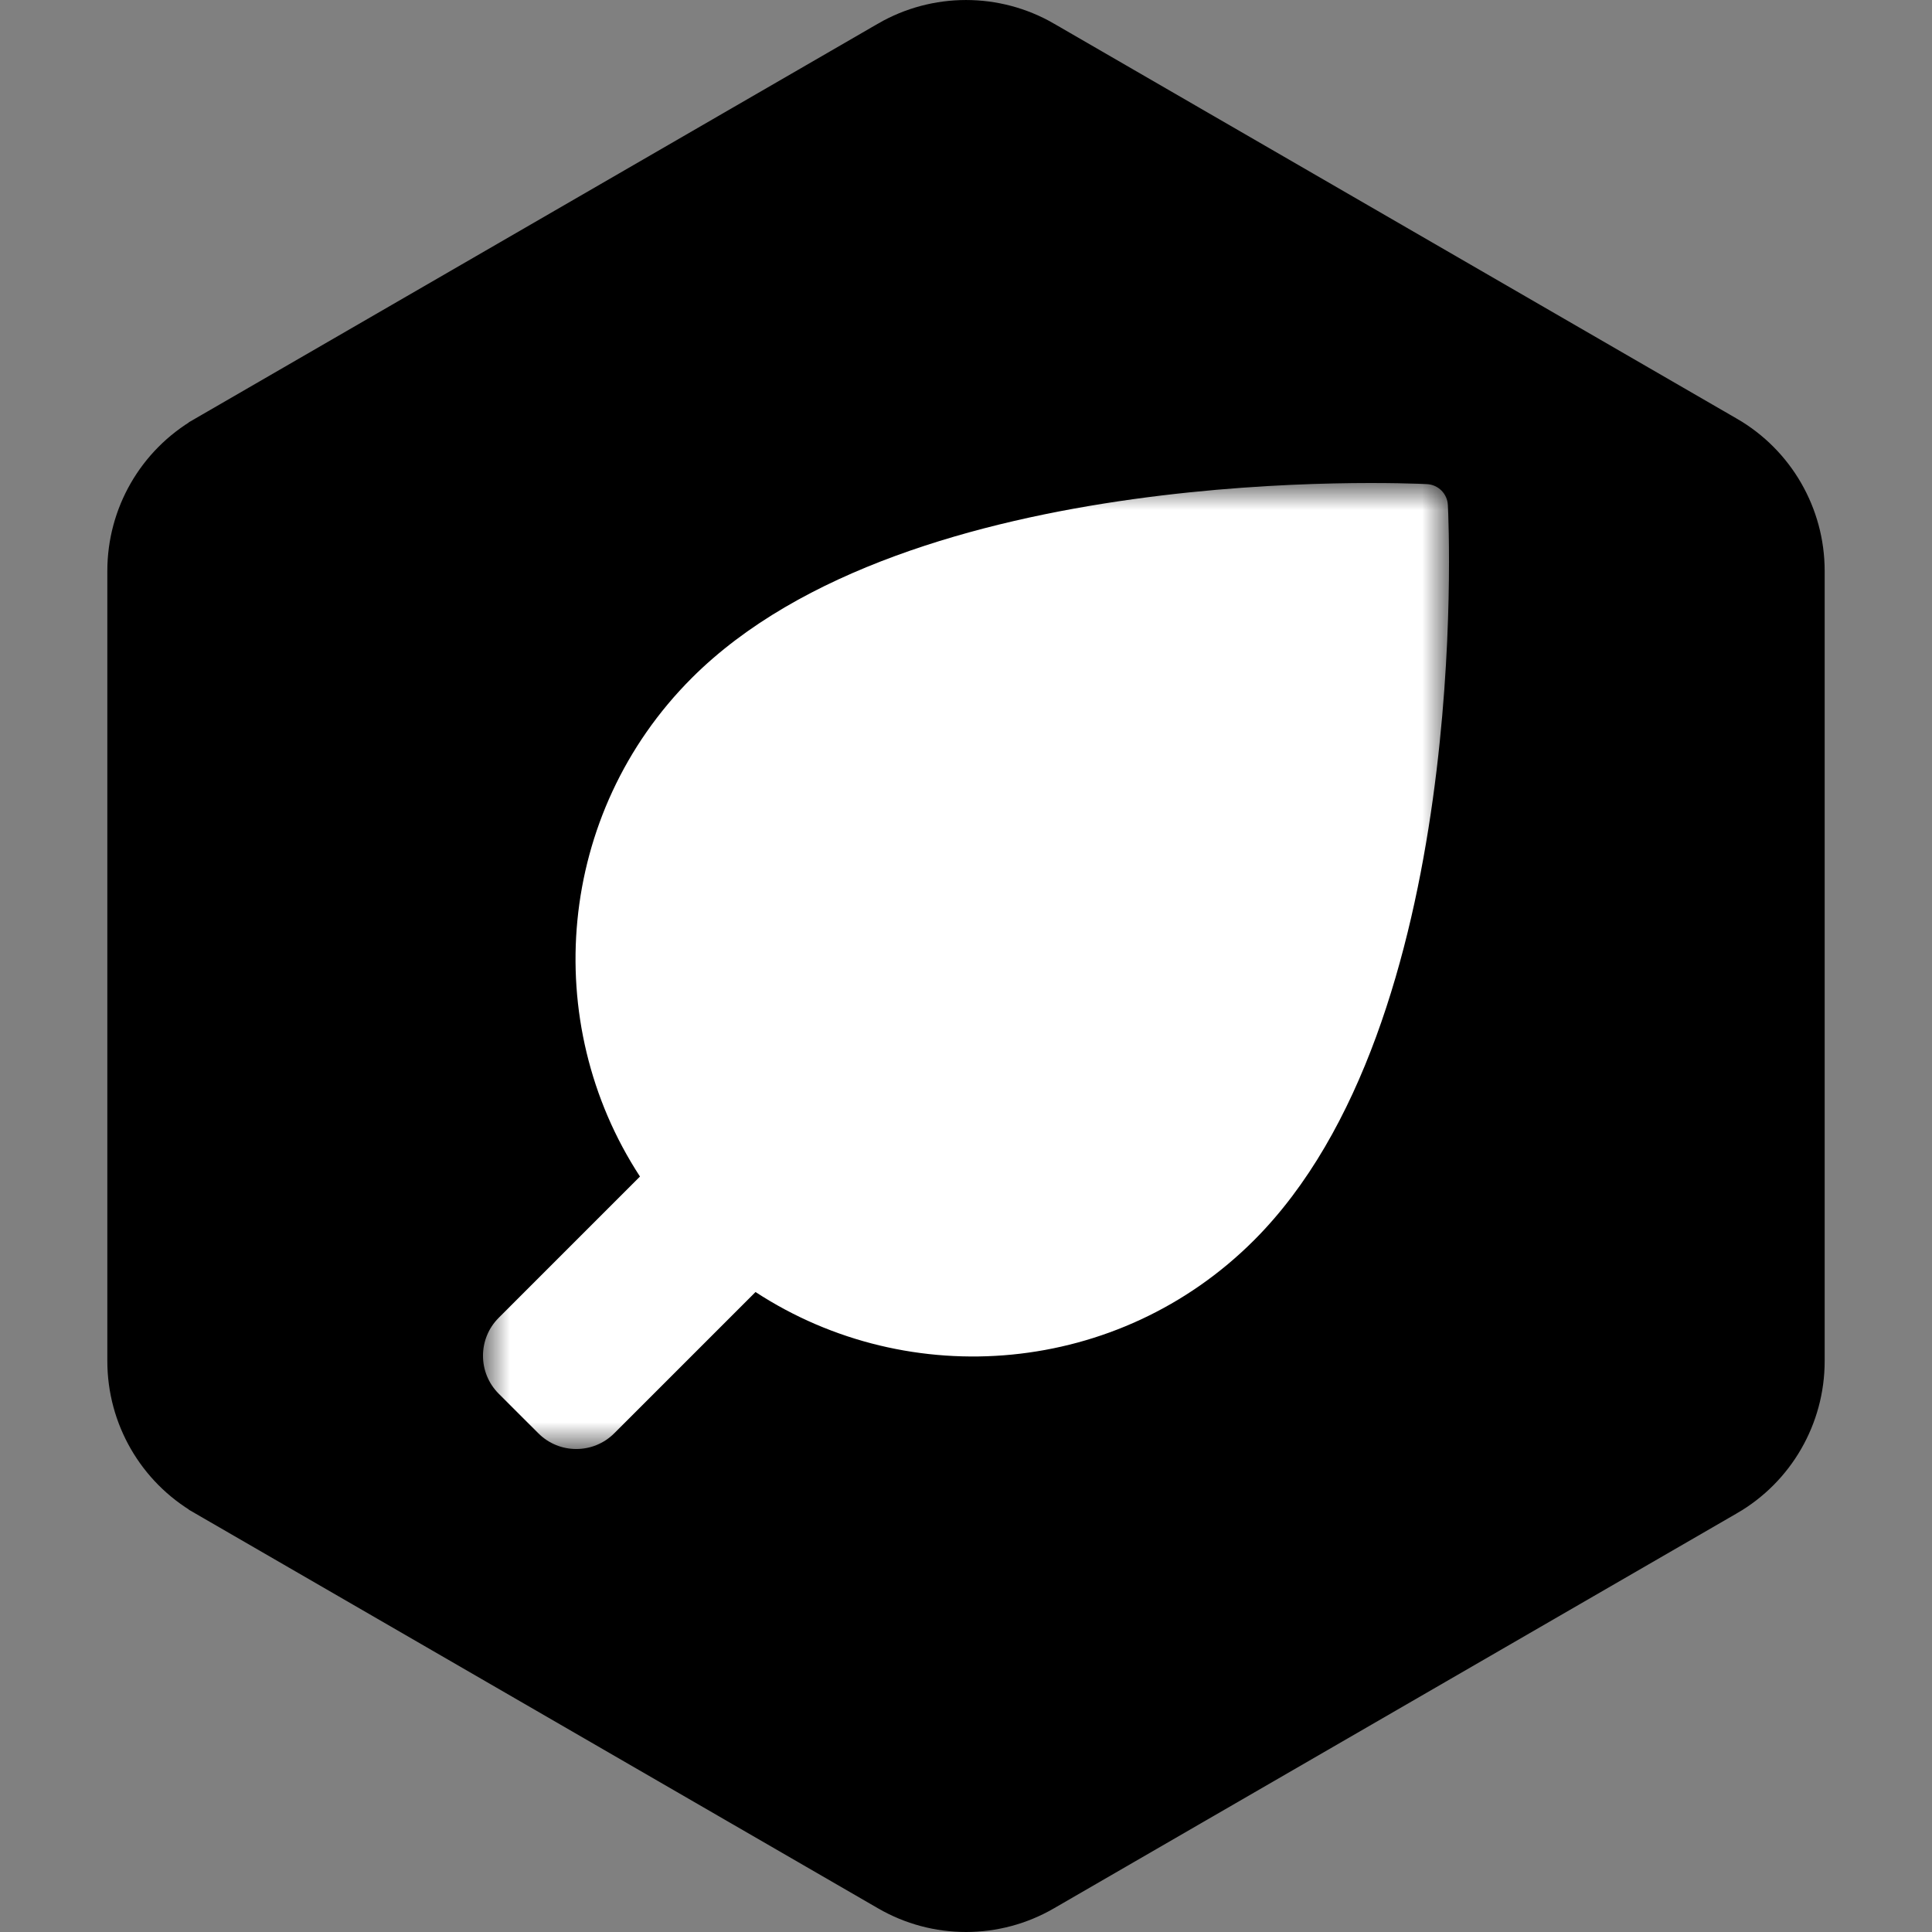 <svg width="36" height="36" viewBox="0 0 36 36" fill="none" xmlns="http://www.w3.org/2000/svg">
<rect x="0" y="0" width="36" height="36" fill="#808080" stroke="none"/>
<path d="M19.137 1.305L19.136 1.304C18.433 0.899 17.567 0.899 16.864 1.304L16.863 1.305L4.136 8.667L4.135 8.668C3.432 9.075 3 9.825 3 10.638V25.362C3 26.174 3.432 26.925 4.135 27.332L4.136 27.333L16.863 34.694C17.566 35.102 18.434 35.102 19.137 34.694L31.863 27.333C31.863 27.333 31.864 27.333 31.864 27.333C32.568 26.926 33 26.174 33 25.362V10.638C33 9.825 32.567 9.074 31.864 8.667C31.864 8.667 31.863 8.667 31.863 8.667L19.137 1.305Z" fill="black" stroke="black" stroke-width="2"/>
<mask id="mask0" mask-type="alpha" maskUnits="userSpaceOnUse" x="9" y="9" width="18" height="18">
<path fill-rule="evenodd" clip-rule="evenodd" d="M9 9H27V27H9V9Z" fill="white"/>
</mask>
<g mask="url(#mask0)">
<path fill-rule="evenodd" clip-rule="evenodd" d="M26.979 9.411C26.969 9.2 26.8 9.031 26.589 9.021C26.197 9.001 16.938 8.586 12.89 12.634C10.371 15.153 10.049 19.051 11.925 21.923L9.293 24.555C8.902 24.945 8.902 25.579 9.293 25.97L10.031 26.707C10.421 27.098 11.055 27.098 11.446 26.707L14.078 24.075C16.95 25.951 20.847 25.63 23.367 23.11C27.415 19.062 27 9.804 26.979 9.411Z" fill="white"/>
</g>
</svg>
